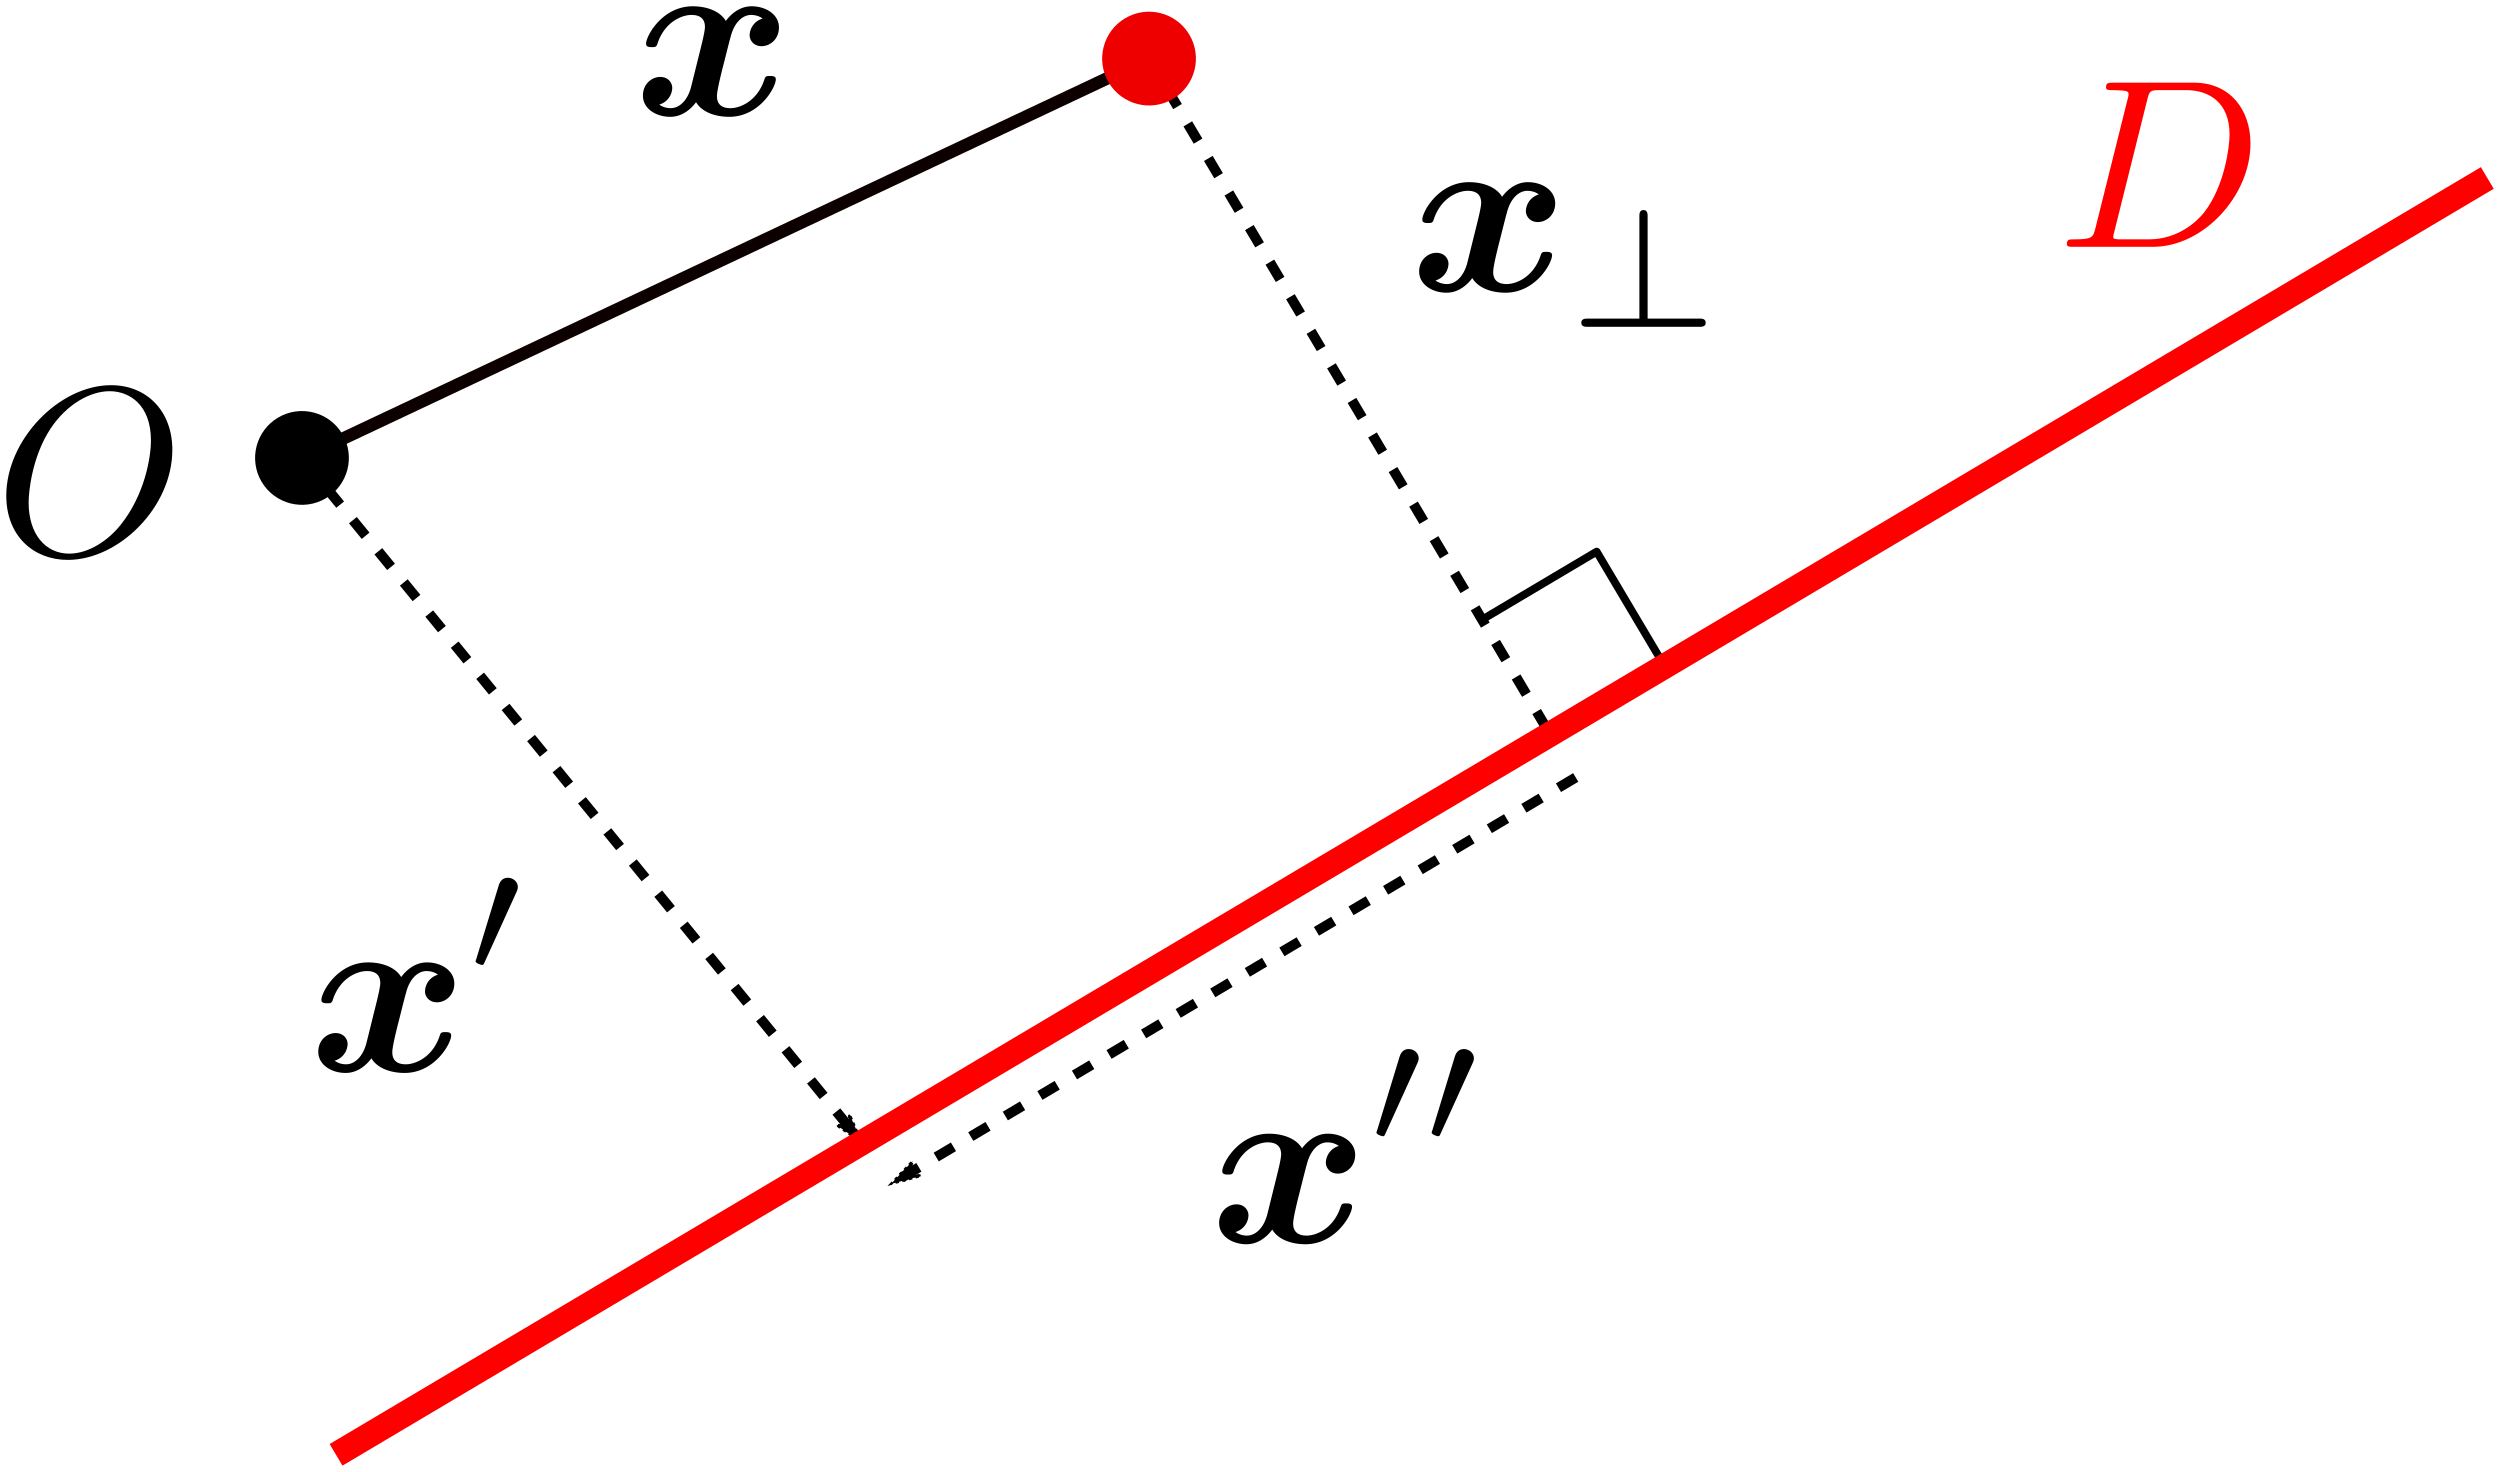 <svg width="198.996" height="117.161" xmlns="http://www.w3.org/2000/svg">
<defs>
<marker id="a" overflow="visible" orient="auto">
<path d="m-10 0-4 4L0 0l-14-4z" fill-rule="evenodd" stroke="#000" stroke-width=".8pt"/>
</marker>
<marker id="b" overflow="visible" orient="auto">
<path d="m-10 0-4 4L0 0l-14-4z" fill="#0d0000" fill-rule="evenodd" stroke="#0d0000" stroke-width=".8pt"/>
</marker>
<marker id="c" overflow="visible" orient="auto">
<path d="m-10 0-4 4L0 0l-14-4z" fill-rule="evenodd" stroke="#000" stroke-width=".8pt"/>
</marker>
<marker id="d" overflow="visible" orient="auto">
<path d="m-10 0-4 4L0 0l-14-4z" fill-rule="evenodd" stroke="#000" stroke-width=".8pt"/>
</marker>
</defs>
<g transform="translate(-14.788 -280.16)">
<g stroke-linejoin="round" stroke-miterlimit="100000" stroke-width=".833">
<path d="M49.649 357.742a1.429 1.429 0 0 0-1.033 1.32c0 .42.325.88.956.88.67 0 1.378-.555 1.378-1.492 0-1.014-1.014-1.684-2.18-1.684-1.091 0-1.799.823-2.048 1.167-.478-.803-1.549-1.167-2.64-1.167-2.41 0-3.71 2.353-3.71 2.984 0 .268.287.268.459.268.23 0 .363 0 .44-.248.555-1.741 1.932-2.315 2.716-2.315.727 0 1.071.344 1.071.956 0 .364-.268 1.416-.44 2.105l-.65 2.62c-.287 1.167-.976 1.74-1.626 1.74-.096 0-.536 0-.918-.286a1.429 1.429 0 0 0 1.033-1.32c0-.42-.325-.88-.957-.88-.67 0-1.377.555-1.377 1.492 0 1.014 1.014 1.683 2.18 1.683 1.091 0 1.799-.822 2.047-1.166.479.803 1.55 1.166 2.64 1.166 2.41 0 3.711-2.352 3.711-2.984 0-.267-.287-.267-.459-.267-.23 0-.363 0-.44.248-.555 1.741-1.932 2.315-2.716 2.315-.727 0-1.071-.344-1.071-.957 0-.401.248-1.415.42-2.123.134-.497.574-2.295.67-2.601.287-1.148.956-1.74 1.626-1.74.096 0 .535 0 .918.286zM55.886 351.194c.107-.228.12-.335.12-.428 0-.416-.375-.737-.79-.737-.509 0-.67.415-.736.63l-1.768 5.797a2.03 2.03 0 0 0-.067.214c0 .161.415.295.523.295.093 0 .107-.027.2-.228zM75.49 281.636a1.429 1.429 0 0 0-1.033 1.32c0 .42.326.88.957.88.67 0 1.377-.555 1.377-1.492 0-1.014-1.014-1.684-2.18-1.684-1.09 0-1.799.823-2.047 1.167-.479-.803-1.55-1.167-2.64-1.167-2.41 0-3.71 2.353-3.71 2.984 0 .268.286.268.458.268.23 0 .364 0 .44-.248.555-1.741 1.932-2.315 2.716-2.315.727 0 1.072.344 1.072.956 0 .364-.268 1.416-.44 2.105l-.65 2.62c-.288 1.167-.976 1.74-1.627 1.74-.095 0-.535 0-.918-.286a1.429 1.429 0 0 0 1.033-1.32c0-.42-.325-.88-.956-.88-.67 0-1.378.555-1.378 1.492 0 1.014 1.014 1.683 2.181 1.683 1.09 0 1.798-.822 2.047-1.166.478.803 1.55 1.166 2.64 1.166 2.41 0 3.71-2.352 3.71-2.984 0-.267-.287-.267-.459-.267-.23 0-.363 0-.44.248-.554 1.741-1.932 2.315-2.716 2.315-.727 0-1.071-.344-1.071-.957 0-.401.249-1.415.42-2.123.135-.497.575-2.295.67-2.601.287-1.148.957-1.74 1.626-1.74.096 0 .536 0 .918.286z"/>
</g>
<g stroke-linejoin="round" stroke-miterlimit="100000" stroke-width="1.333">
<path d="M137.278 295.636a1.429 1.429 0 0 0-1.033 1.32c0 .42.325.88.956.88.67 0 1.378-.555 1.378-1.492 0-1.014-1.014-1.684-2.18-1.684-1.091 0-1.799.823-2.048 1.167-.478-.803-1.549-1.167-2.64-1.167-2.41 0-3.71 2.353-3.71 2.984 0 .268.287.268.459.268.23 0 .363 0 .44-.248.555-1.741 1.932-2.315 2.716-2.315.727 0 1.071.344 1.071.956 0 .364-.268 1.416-.44 2.105l-.65 2.62c-.287 1.167-.976 1.74-1.626 1.74-.096 0-.536 0-.918-.286a1.429 1.429 0 0 0 1.033-1.32c0-.42-.325-.88-.957-.88-.67 0-1.377.555-1.377 1.492 0 1.014 1.014 1.683 2.18 1.683 1.091 0 1.799-.822 2.047-1.166.479.803 1.55 1.166 2.64 1.166 2.41 0 3.711-2.352 3.711-2.984 0-.267-.287-.267-.459-.267-.23 0-.363 0-.44.248-.555 1.741-1.932 2.315-2.716 2.315-.727 0-1.071-.344-1.071-.957 0-.401.248-1.415.42-2.123.134-.497.574-2.295.67-2.601.287-1.148.956-1.74 1.626-1.74.096 0 .535 0 .918.286zM145.936 297.405c0-.2 0-.522-.321-.522-.335 0-.335.308-.335.522v8.114h-4.084c-.2 0-.536 0-.536.322 0 .334.308.334.536.334h8.824c.214 0 .535 0 .535-.321 0-.335-.307-.335-.535-.335h-4.084z"/>
<path d="M181.583 298.314c-.191.746-.23.899-1.74.899-.326 0-.536 0-.536.363 0 .23.172.23.535.23h6.332c3.978 0 7.747-4.036 7.747-8.225 0-2.697-1.626-4.84-4.495-4.84h-6.428c-.363 0-.573 0-.573.364 0 .23.172.23.554.23.249 0 .593.019.823.038.306.038.42.095.42.306 0 .076-.018.134-.076.363zm4.132-10.253c.172-.67.21-.727 1.033-.727h2.046c1.875 0 3.463 1.014 3.463 3.54 0 .936-.383 4.073-2.009 6.177-.555.708-2.066 2.162-4.419 2.162h-2.161c-.268 0-.306 0-.42-.02-.192-.018-.25-.037-.25-.19 0-.058 0-.096.096-.44z" fill="red"/>
<path d="M28.506 315.966c0-3.08-2.028-5.146-4.878-5.146-4.132 0-8.34 4.343-8.34 8.8 0 3.175 2.142 5.107 4.897 5.107 4.055 0 8.32-4.19 8.32-8.761zm-8.207 8.263c-1.893 0-3.232-1.549-3.232-4.074 0-.842.268-3.634 1.74-5.872 1.32-1.99 3.195-2.984 4.706-2.984 1.569 0 3.29 1.07 3.29 3.921 0 1.377-.516 4.361-2.41 6.714-.918 1.167-2.487 2.295-4.094 2.295z"/>
</g>
<g fill="none">
<path d="m137.917 338.174-31.321-52.769" marker-end="url(#a)" stroke="#000" stroke-dasharray="1.6, 1.6" stroke-miterlimit="100" stroke-width=".8"/>
<path d="m38.826 316.611 67.424-31.787" marker-end="url(#b)" stroke="#0d0000" stroke-miterlimit="100000"/>
<path d="m38.826 316.611 44.565 54.509" marker-end="url(#c)" stroke="#000" stroke-dasharray="1.6, 1.6" stroke-miterlimit="100" stroke-width=".8"/>
<path d="m132.758 329.484 9.12-5.414 5.415 9.121" stroke="#000" stroke-linejoin="round" stroke-width=".624"/>
<path d="M212.773 294.325 41.537 395.962" color="#000" stroke="red" stroke-linejoin="round" stroke-miterlimit="100" stroke-width="2" style="isolation:auto;mix-blend-mode:normal"/>
</g>
<circle transform="rotate(-30.691)" cx="-54.009" cy="299.16" r="3.732" fill="#ef0000"/>
<circle transform="rotate(-30.691)" cx="-128.214" cy="292.081" r="3.732"/>
<g stroke-linejoin="round" stroke-miterlimit="100000" stroke-width=".833">
<path d="M121.356 371.377a1.429 1.429 0 0 0-1.033 1.32c0 .42.325.88.956.88.67 0 1.378-.555 1.378-1.492 0-1.014-1.014-1.684-2.18-1.684-1.091 0-1.799.823-2.048 1.167-.478-.803-1.549-1.167-2.64-1.167-2.41 0-3.71 2.353-3.71 2.984 0 .268.287.268.459.268.23 0 .363 0 .44-.248.555-1.741 1.932-2.315 2.716-2.315.727 0 1.071.344 1.071.956 0 .364-.268 1.416-.44 2.105l-.65 2.62c-.287 1.167-.976 1.74-1.626 1.74-.096 0-.536 0-.918-.286a1.429 1.429 0 0 0 1.033-1.32c0-.42-.325-.88-.957-.88-.67 0-1.377.555-1.377 1.492 0 1.014 1.014 1.683 2.18 1.683 1.091 0 1.799-.822 2.047-1.166.479.803 1.55 1.166 2.64 1.166 2.41 0 3.711-2.352 3.711-2.984 0-.267-.287-.267-.459-.267-.23 0-.363 0-.44.248-.555 1.741-1.932 2.315-2.716 2.315-.727 0-1.071-.344-1.071-.957 0-.401.248-1.415.42-2.123.134-.497.574-2.295.67-2.601.287-1.148.956-1.74 1.626-1.74.096 0 .535 0 .918.286zM127.592 364.829c.107-.228.12-.335.12-.428 0-.416-.374-.737-.79-.737-.508 0-.669.415-.736.63l-1.767 5.797c-.013.027-.067.201-.067.214 0 .161.415.295.522.295.094 0 .107-.027.2-.228zM131.986 364.829c.107-.228.12-.335.12-.428 0-.416-.374-.737-.79-.737-.508 0-.669.415-.736.63l-1.767 5.797a2.03 2.03 0 0 0-.067.214c0 .161.415.295.522.295.094 0 .107-.027.2-.228z"/>
</g>
<path d="m140.214 342.044-54.502 32.35" fill="none" marker-end="url(#d)" stroke="#000" stroke-dasharray="1.6, 1.6" stroke-miterlimit="100" stroke-width=".8"/>
</g>
</svg>
